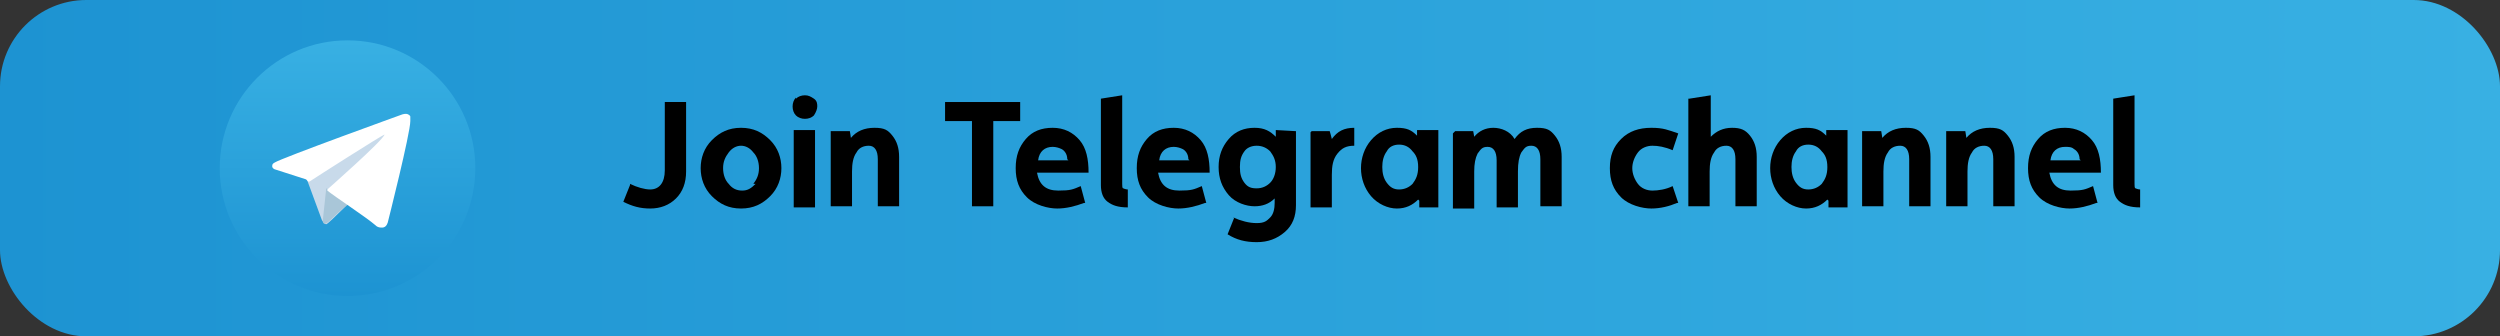 <?xml version="1.0" encoding="UTF-8"?>
<svg id="Livello_1" xmlns="http://www.w3.org/2000/svg" version="1.1" xmlns:xlink="http://www.w3.org/1999/xlink" viewBox="0 0 223 30">
  <rect x="0" y="0" width="223" height="30" fill="#333333" stroke="none"/>
  <!-- Generator: Adobe Illustrator 29.1.0, SVG Export Plug-In . SVG Version: 2.1.0 Build 142)  -->
  <defs>
    <style>
      .st0 {
        fill: url(#Sfumatura_senza_nome_2);
      }

      .st1 {
        fill: #fff;
      }

      .st2 {
        fill: url(#Sfumatura_senza_nome_21);
      }

      .st3 {
        fill: #c8daea;
      }

      .st4 {
        fill: #a9c6d8;
      }
    </style>
    <linearGradient id="Sfumatura_senza_nome_2" data-name="Sfumatura senza nome 2" x1="0" y1="15" x2="223" y2="15" gradientUnits="userSpaceOnUse">
      <stop offset="0" stop-color="#1d93d2"/>
      <stop offset="1" stop-color="#38b0e3"/>
    </linearGradient>
    <linearGradient id="Sfumatura_senza_nome_21" data-name="Sfumatura senza nome 2" x1="31" y1="5.6" x2="31" y2="28.4" gradientTransform="translate(0 32) scale(1 -1)" xlink:href="#Sfumatura_senza_nome_2"/>
  </defs>
  <rect class="st0" width="223" height="30" rx="7.7" ry="7.7"/>
  <g>
    <g>
      <circle class="st2" cx="31" cy="15" r="11.4"/>
      <path class="st3" d="M27.3,15.8l1.4,3.8s.2.4.4.4,2.9-2.8,2.9-2.8l3-5.8-7.5,3.5v1Z"/>
      <path class="st4" d="M29.1,16.8l-.3,2.8s-.1.8.7,0,1.7-1.5,1.7-1.5"/>
      <path class="st1" d="M27.3,16l-2.8-.9s-.3-.1-.2-.4c0,0,0-.1.2-.2.6-.4,11.4-4.3,11.4-4.3,0,0,.3-.1.5,0,0,0,.2.1.2.2,0,0,0,.2,0,.2,0,0,0,.1,0,.2,0,1.1-2,9-2,9,0,0-.1.5-.5.5-.2,0-.4,0-.6-.2-.8-.7-3.7-2.6-4.3-3.1,0,0,0,0,0,0,0,0,0-.1,0-.1,0,0,5-4.4,5.1-4.9,0,0,0,0,0,0-.3.1-6.1,3.8-6.7,4.2,0,0,0,0-.1,0Z"/>
    </g>
    <g>
      <path d="M56.2,16.4c.6.3,1.3.5,1.8.5.8,0,1.3-.6,1.3-1.7v-6.1h1.9v6.2c0,1-.3,1.8-.9,2.4s-1.4.9-2.3.9-1.6-.2-2.4-.6l.6-1.5Z"/>
      <path d="M63.5,17.5c-.7-.7-1-1.6-1-2.5s.3-1.8,1-2.5c.7-.7,1.5-1.1,2.6-1.1s1.9.4,2.6,1.1c.7.7,1,1.6,1,2.5s-.3,1.8-1,2.5c-.7.7-1.5,1.1-2.6,1.1s-1.9-.4-2.6-1.1ZM67.2,16.4c.3-.4.5-.8.5-1.4s-.2-1.1-.5-1.4c-.3-.4-.7-.6-1.1-.6s-.8.2-1.1.6c-.3.4-.5.8-.5,1.4s.2,1.1.5,1.4c.3.4.7.6,1.2.6s.8-.2,1.2-.6Z"/>
      <path d="M71,8.8c.2-.2.5-.3.8-.3s.5.1.8.3.3.5.3.7-.1.5-.3.8c-.2.2-.5.3-.8.3s-.6-.1-.8-.3c-.2-.2-.3-.5-.3-.8s.1-.6.3-.8ZM70.8,11.6h1.9v6.9h-1.9v-6.9Z"/>
      <path d="M74.2,11.7h1.6c0-.1.1.6.1.6.5-.6,1.2-.9,2.1-.9s1.2.2,1.6.7c.4.5.6,1.1.6,1.9v4.4h-1.9v-4.2c0-.8-.3-1.2-.8-1.2s-.9.2-1.1.6c-.3.4-.4,1-.4,1.7v3.1h-1.9v-6.7Z"/>
      <path d="M86.7,10.8h-2.4v-1.7h6.7v1.7h-2.4v7.6h-1.9v-7.6Z"/>
      <path d="M96.7,18.1c-.8.3-1.6.5-2.4.5s-2-.3-2.7-1-1-1.5-1-2.6.3-1.9.9-2.6c.6-.7,1.4-1,2.4-1s1.8.4,2.4,1.1c.6.7.8,1.7.8,2.9h-4.6c.2,1.1.8,1.6,1.9,1.6s1.3-.1,2-.4l.4,1.5ZM95.2,14.2c0-.5-.3-.8-.5-.9s-.5-.2-.8-.2c-.7,0-1.2.4-1.3,1.2h2.7Z"/>
      <path d="M98.2,8.8l1.9-.3v7.9c0,.2,0,.4.1.4,0,0,.2.1.4.1v1.6c-.9,0-1.4-.2-1.8-.5-.4-.3-.6-.8-.6-1.5v-7.8Z"/>
      <path d="M107.5,18.1c-.8.3-1.6.5-2.4.5s-2-.3-2.7-1-1-1.5-1-2.6.3-1.9.9-2.6c.6-.7,1.4-1,2.4-1s1.8.4,2.4,1.1c.6.7.8,1.7.8,2.9h-4.6c.2,1.1.8,1.6,1.9,1.6s1.3-.1,2-.4l.4,1.5ZM106,14.2c0-.5-.3-.8-.5-.9s-.5-.2-.8-.2c-.7,0-1.2.4-1.3,1.2h2.7Z"/>
      <path d="M110,19.4c.7.3,1.4.5,2.1.5s.9-.2,1.2-.5c.3-.3.4-.8.4-1.3v-.4c-.5.5-1.1.7-1.8.7s-1.7-.3-2.3-1-.9-1.5-.9-2.5.3-1.8.9-2.5,1.4-1,2.3-1,1.4.3,1.9.8v-.6c.1,0,1.8.1,1.8.1v6.6c0,1-.3,1.8-1,2.4-.7.6-1.5.9-2.5.9s-1.8-.2-2.6-.7l.6-1.5ZM113.3,16.3c.3-.3.5-.8.5-1.4s-.2-1-.5-1.4c-.3-.3-.7-.5-1.2-.5s-.9.2-1.1.5c-.3.4-.4.8-.4,1.4s.1,1,.4,1.4c.3.4.6.5,1.1.5s.9-.2,1.2-.5Z"/>
      <path d="M117,11.7h1.6c0-.1.2.7.2.7.5-.7,1.1-1,2-1v1.6c-.7,0-1.1.2-1.5.7s-.5,1.1-.5,1.9v2.9h-1.9v-6.7Z"/>
      <path d="M126.5,17.8c-.5.5-1.1.8-1.9.8s-1.7-.4-2.3-1.1c-.6-.7-.9-1.6-.9-2.5s.3-1.8.9-2.5c.6-.7,1.4-1.1,2.3-1.1s1.3.2,1.8.7v-.5h1.9v6.9h-1.7v-.6ZM126,16.4c.3-.4.5-.8.5-1.5s-.2-1.1-.5-1.4c-.3-.4-.7-.6-1.2-.6s-.9.2-1.1.6c-.3.4-.4.9-.4,1.4s.1,1,.4,1.4c.3.4.6.6,1.1.6s.9-.2,1.2-.5Z"/>
      <path d="M129.8,11.7h1.6c0-.1.1.5.1.5.4-.5,1-.8,1.7-.8s1.5.3,1.9,1c.5-.7,1.1-1,2-1s1.2.2,1.6.7c.4.5.6,1.1.6,1.9v4.4h-1.9v-4.2c0-.8-.3-1.2-.8-1.2s-.6.2-.9.6c-.2.4-.3.9-.3,1.7v3.2h-1.9v-4.2c0-.8-.3-1.2-.8-1.2s-.6.2-.9.6c-.2.4-.3.9-.3,1.6v3.3h-1.9v-6.7Z"/>
      <path d="M149.6,18.1c-.7.3-1.5.5-2.3.5s-2-.3-2.7-1-1-1.5-1-2.6.3-1.9,1-2.6c.7-.7,1.6-1,2.7-1s1.5.2,2.4.5l-.5,1.5c-.7-.3-1.3-.4-1.8-.4s-1,.2-1.3.6c-.3.4-.5.9-.5,1.4s.2,1,.5,1.4c.3.4.8.6,1.3.6s1.2-.1,1.8-.4l.5,1.5Z"/>
      <path d="M150.7,8.8l1.9-.3v3.7c.5-.5,1.1-.8,1.9-.8s1.2.2,1.6.7c.4.5.6,1.1.6,1.9v4.4h-1.9v-4.2c0-.8-.3-1.2-.8-1.2s-.9.2-1.1.6c-.3.4-.4,1-.4,1.7v3.1h-1.9v-9.6Z"/>
      <path d="M163,17.8c-.5.5-1.1.8-1.9.8s-1.7-.4-2.3-1.1c-.6-.7-.9-1.6-.9-2.5s.3-1.8.9-2.5c.6-.7,1.4-1.1,2.3-1.1s1.3.2,1.8.7v-.5h1.9v6.9h-1.7v-.6ZM162.5,16.4c.3-.4.5-.8.5-1.5s-.2-1.1-.5-1.4c-.3-.4-.7-.6-1.2-.6s-.9.2-1.1.6c-.3.4-.4.9-.4,1.4s.1,1,.4,1.4c.3.4.6.6,1.1.6s.9-.2,1.2-.5Z"/>
      <path d="M166.2,11.7h1.6c0-.1.1.6.1.6.5-.6,1.2-.9,2.1-.9s1.2.2,1.6.7c.4.5.6,1.1.6,1.9v4.4h-1.9v-4.2c0-.8-.3-1.2-.8-1.2s-.9.2-1.1.6c-.3.4-.4,1-.4,1.7v3.1h-1.9v-6.7Z"/>
      <path d="M173.7,11.7h1.6c0-.1.1.6.1.6.5-.6,1.2-.9,2.1-.9s1.2.2,1.6.7c.4.5.6,1.1.6,1.9v4.4h-1.9v-4.2c0-.8-.3-1.2-.8-1.2s-.9.2-1.1.6c-.3.4-.4,1-.4,1.7v3.1h-1.9v-6.7Z"/>
      <path d="M187,18.1c-.8.3-1.6.5-2.4.5s-2-.3-2.7-1-1-1.5-1-2.6.3-1.9.9-2.6c.6-.7,1.4-1,2.4-1s1.8.4,2.4,1.1c.6.7.8,1.7.8,2.9h-4.6c.2,1.1.8,1.6,1.9,1.6s1.3-.1,2-.4l.4,1.5ZM185.5,14.2c0-.5-.3-.8-.5-.9-.2-.2-.5-.2-.8-.2-.7,0-1.2.4-1.3,1.2h2.7Z"/>
      <path d="M188.5,8.8l1.9-.3v7.9c0,.2,0,.4.1.4,0,0,.2.1.4.1v1.6c-.9,0-1.4-.2-1.8-.5-.4-.3-.6-.8-.6-1.5v-7.8Z"/>
    </g>
  </g>
</svg>